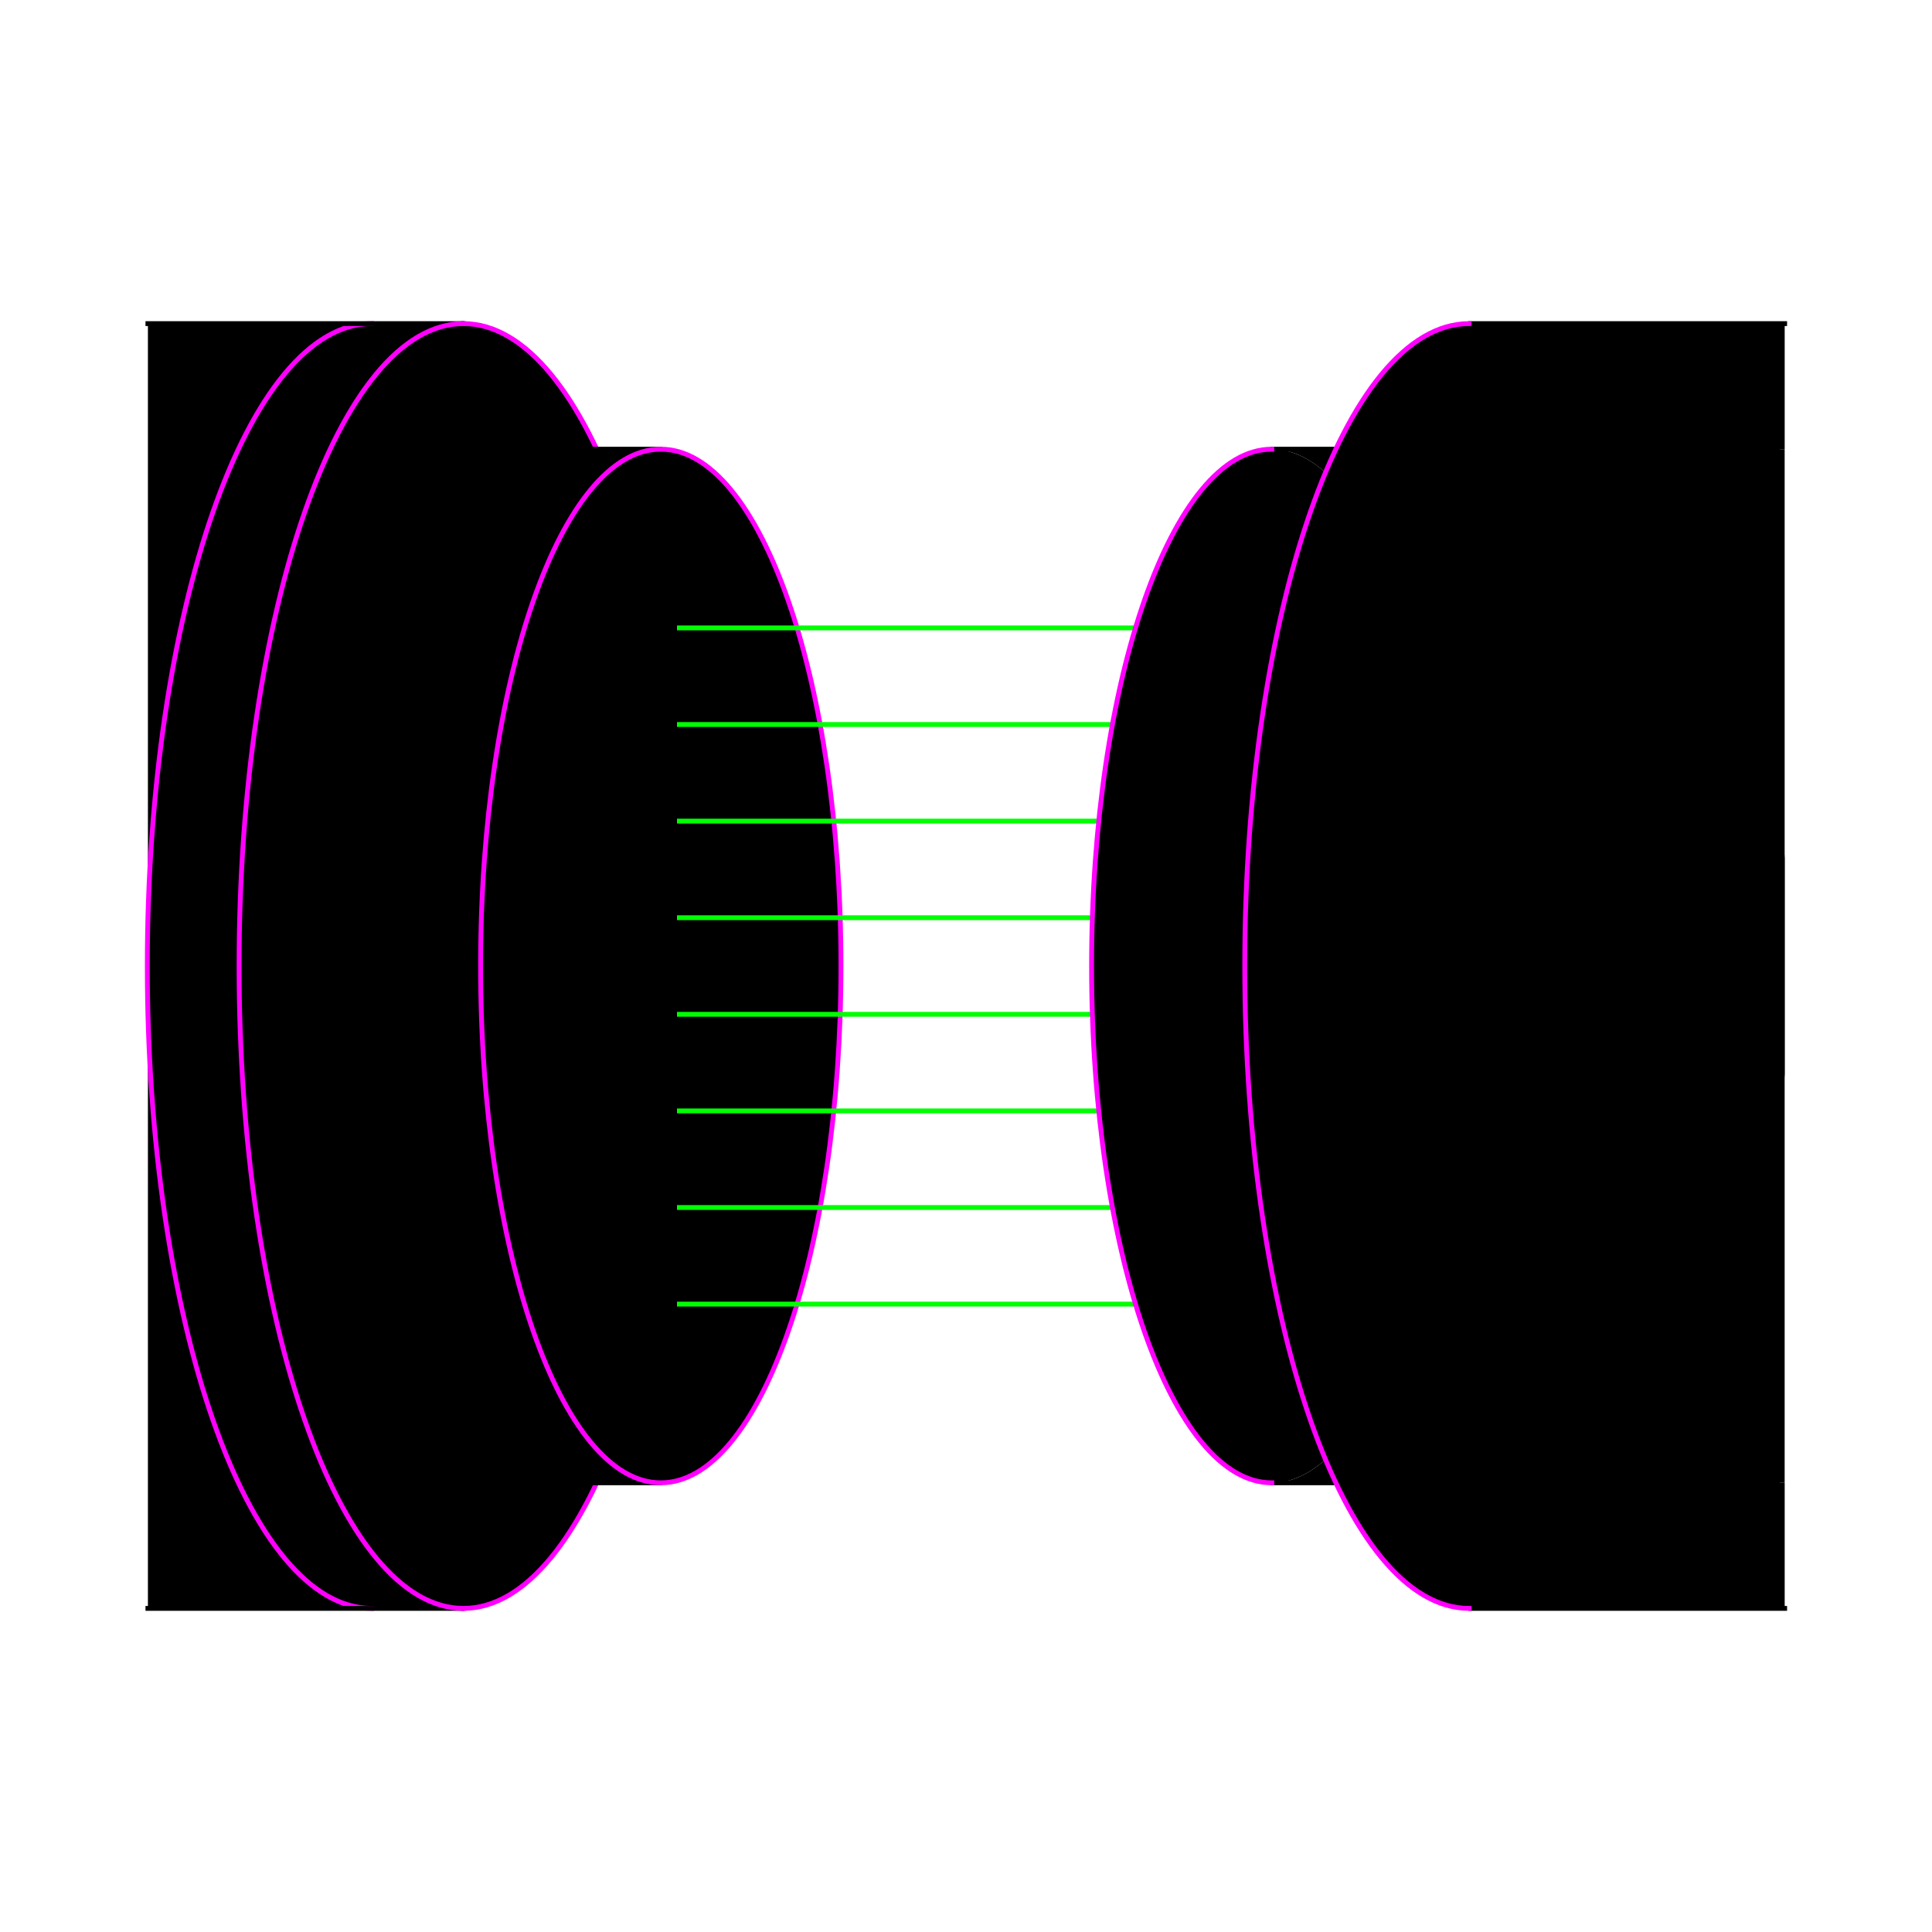 <?xml version="1.0" encoding="UTF-8" standalone="no"?>
<!-- Created with Inkscape (http://www.inkscape.org/) -->
<svg
   xmlns:dc="http://purl.org/dc/elements/1.1/"
   xmlns:cc="http://creativecommons.org/ns#"
   xmlns:rdf="http://www.w3.org/1999/02/22-rdf-syntax-ns#"
   xmlns:svg="http://www.w3.org/2000/svg"
   xmlns="http://www.w3.org/2000/svg"
   xmlns:sodipodi="http://sodipodi.sourceforge.net/DTD/sodipodi-0.dtd"
   xmlns:inkscape="http://www.inkscape.org/namespaces/inkscape"
   style="display:inline"
   sodipodi:docname="C7BB782453B7DD-R+_00_UB_00_UB_.svg"
   inkscape:version="0.48.3.1 r9886"
   version="1.1"
   id="svg2902"
   height="400"
   width="400">
  
  <g
     inkscape:groupmode="layer"
     id="g4904"
     inkscape:label="LEFT-001"
     style="display:inline">
    <path
       style="color:#000000;fill:#000000;stroke:none;stroke-width:1px;marker:none;visibility:visible;display:inline;overflow:visible;enable-background:accumulate"
       d="m 30.625,67 0,26 0,0 0,214 0,0 0,26 65,0 0,-266 z"
       id="path4906"
       inkscape:connector-curvature="0"
       sodipodi:nodetypes="ccccccccc" />
    <path
       style="color:#000000;fill:#000000;stroke:none;stroke-width:1;marker:none;visibility:visible;display:inline;overflow:visible;enable-background:accumulate"
       d="m 142.402,200 c 0,73.454 -20.797,133 -46.451,133 C 70.297,333 49.5,273.454 49.5,200 49.5,126.546 70.297,67 95.951,67 c 25.654,0 46.451,59.546 46.451,133 z"
       id="path4918"
       inkscape:connector-curvature="0" />
    <path
       style="color:#000000;fill:#000000;stroke:none;stroke-width:1px;marker:none;visibility:visible;display:inline;overflow:visible;enable-background:accumulate"
       d="m 31.621,93 0,214 105,0 c -20.518,-0.288 -37.125,-48.084 -37.125,-107 0,-58.916 16.607,-106.712 37.125,-107 z"
       id="path4920"
       inkscape:connector-curvature="0"
       sodipodi:nodetypes="cccscc" />
    <path
       style="color:#000000;fill:none;stroke:#ff00ff;stroke-width:1;stroke-linecap:square;stroke-linejoin:miter;stroke-miterlimit:4;stroke-opacity:1;stroke-dasharray:none;stroke-dashoffset:0;marker:none;visibility:visible;display:inline;overflow:visible;enable-background:accumulate"
       d="m 95.951,67 c 25.654,0 46.451,59.546 46.451,133 0,73.454 -20.797,133 -46.451,133"
       id="path4922"
       inkscape:connector-curvature="0"
       sodipodi:nodetypes="csc" />
    <path
       style="color:#000000;fill:#000000;stroke:none;stroke-width:1px;marker:none;visibility:visible;display:inline;overflow:visible;enable-background:accumulate"
       d="m 90.621,93 0,214 46,0 c -20.518,-0.288 -37.125,-48.084 -37.125,-107 0,-58.916 16.607,-106.712 37.125,-107 z"
       id="path4924"
       inkscape:connector-curvature="0"
       sodipodi:nodetypes="cccscc" />
    <path
       id="path4926"
       style="color:#000000;fill:none;stroke:#000000;stroke-width:1px;stroke-linecap:square;stroke-linejoin:miter;stroke-miterlimit:4;stroke-opacity:1;stroke-dasharray:none;stroke-dashoffset:0;marker:none;visibility:visible;display:inline;overflow:visible;enable-background:accumulate"
       d="m 60.621,307 76,0 M 60.621,93 l 76,0"
       inkscape:connector-curvature="0"
       sodipodi:nodetypes="cccc" />
    <path
       style="color:#000000;fill:#000000;stroke:none;stroke-width:1;marker:none;visibility:visible;display:inline;overflow:visible;enable-background:accumulate"
       d="m 174.114,200 c 0,59.094 -16.703,107 -37.307,107 C 116.203,307 99.5,259.094 99.5,200 c 0,-59.094 16.703,-107 37.307,-107 20.604,0 37.307,47.906 37.307,107 z"
       id="path4928"
       inkscape:connector-curvature="0" />
    <path
       style="color:#000000;fill:none;stroke:#ff00ff;stroke-width:1;stroke-linecap:square;stroke-linejoin:miter;stroke-miterlimit:4;stroke-opacity:1;stroke-dashoffset:0;marker:none;visibility:visible;display:inline;overflow:visible;enable-background:accumulate"
       d="m 174.114,200 c 0,59.094 -16.703,107 -37.307,107 C 116.203,307 99.5,259.094 99.5,200 c 0,-59.094 16.703,-107 37.307,-107 20.604,0 37.307,47.906 37.307,107 z"
       id="path4930"
       inkscape:connector-curvature="0" />
  </g>
  <g
     inkscape:groupmode="layer"
     id="layer4"
     inkscape:label="LEFT-001"
     zpos="2"
     style="display:inline">
    <path
       inkscape:connector-curvature="0"
       style="color:#000000;fill:#000000;stroke:none;stroke-width:1px;marker:none;visibility:visible;display:inline;overflow:visible;enable-background:accumulate"
       d="m 95.614,67 c -25.498,0.521 -46.125,59.87 -46.125,133 0,73.13 20.627,132.479 46.125,133 l -18.656,0 C 52.372,333 32.248,278.3 30.614,209.094 l 0,-18.188 C 32.248,121.7 52.372,67 76.958,67 l 18.656,0 z"
       id="path4932" />
    <path
       style="color:#000000;fill:none;stroke:#ff00ff;stroke-width:1;stroke-linecap:square;stroke-linejoin:miter;stroke-miterlimit:4;stroke-opacity:1;stroke-dasharray:none;stroke-dashoffset:0;marker:none;visibility:visible;display:inline;overflow:visible;enable-background:accumulate"
       d="M 76.951,333 C 51.297,333 30.5,273.454 30.5,200 30.5,126.546 51.297,67 76.951,67"
       id="path4934"
       inkscape:connector-curvature="0"
       sodipodi:nodetypes="csc" />
    <path
       id="path4936"
       style="color:#000000;fill:none;stroke:#000000;stroke-width:1px;stroke-linecap:square;stroke-linejoin:miter;stroke-miterlimit:4;stroke-opacity:1;stroke-dasharray:none;stroke-dashoffset:0;marker:none;visibility:visible;display:inline;overflow:visible;enable-background:accumulate"
       d="m 30.621,333 65,0 M 30.621,67 l 65,0"
       inkscape:connector-curvature="0"
       sodipodi:nodetypes="cccc" />
    <path
       style="color:#000000;fill:none;stroke:#ff00ff;stroke-width:1;stroke-linecap:square;stroke-linejoin:miter;stroke-miterlimit:4;stroke-opacity:1;stroke-dasharray:none;stroke-dashoffset:0;marker:none;visibility:visible;display:inline;overflow:visible;enable-background:accumulate"
       d="M 95.951,333 C 70.297,333 49.5,273.454 49.5,200 49.5,126.546 70.297,67 95.951,67"
       id="path4938"
       inkscape:connector-curvature="0"
       sodipodi:nodetypes="csc" />
  </g>
  <g
     inkscape:groupmode="layer"
     id="layer3"
     inkscape:label="SIGNAL-001"
     style="display:inline">
    <path
       style="fill:none;stroke:#00ff00;stroke-width:1px;stroke-linecap:butt;stroke-linejoin:miter;stroke-opacity:1"
       d="m 140.165,130 110.077,0"
       id="path4997"
       inkscape:connector-curvature="0" />
    <path
       style="fill:none;stroke:#00ff00;stroke-width:1px;stroke-linecap:butt;stroke-linejoin:miter;stroke-opacity:1;display:inline"
       d="m 140.165,150 110.077,0"
       id="path4997-2"
       inkscape:connector-curvature="0" />
    <path
       style="fill:none;stroke:#00ff00;stroke-width:1px;stroke-linecap:butt;stroke-linejoin:miter;stroke-opacity:1;display:inline"
       d="m 140.165,170 110.077,0"
       id="path4997-2-3"
       inkscape:connector-curvature="0" />
    <path
       style="fill:none;stroke:#00ff00;stroke-width:1px;stroke-linecap:butt;stroke-linejoin:miter;stroke-opacity:1;display:inline"
       d="m 140.165,190 110.077,0"
       id="path4997-2-3-3"
       inkscape:connector-curvature="0" />
    <path
       style="fill:none;stroke:#00ff00;stroke-width:1px;stroke-linecap:butt;stroke-linejoin:miter;stroke-opacity:1;display:inline"
       d="m 140.165,210 110.077,0"
       id="path4997-2-3-3-1"
       inkscape:connector-curvature="0" />
    <path
       style="fill:none;stroke:#00ff00;stroke-width:1px;stroke-linecap:butt;stroke-linejoin:miter;stroke-opacity:1;display:inline"
       d="m 140.165,230 110.077,0"
       id="path4997-2-3-3-1-1"
       inkscape:connector-curvature="0" />
    <path
       style="fill:none;stroke:#00ff00;stroke-width:1px;stroke-linecap:butt;stroke-linejoin:miter;stroke-opacity:1;display:inline"
       d="m 140.165,250 110.077,0"
       id="path4997-2-3-3-1-1-1"
       inkscape:connector-curvature="0" />
    <path
       style="fill:none;stroke:#00ff00;stroke-width:1px;stroke-linecap:butt;stroke-linejoin:miter;stroke-opacity:1;display:inline"
       d="m 140.165,270 110.077,0"
       id="path4997-2-3-3-1-1-1-1"
       inkscape:connector-curvature="0" />
  </g>
  <g
     style="display:inline"
     inkscape:label="RIGHT-001"
     id="g4950"
     inkscape:groupmode="layer">
    <path
       style="color:#000000;fill:#000000;stroke:none;stroke-width:1px;marker:none;visibility:visible;display:inline;overflow:visible;enable-background:accumulate"
       d="M 304.5 67 L 304.5 333 L 369.5 333 L 369.5 307 L 368.5 307 L 368.5 93 L 369.5 93 L 369.5 67 L 304.5 67 z "
       id="path4954" />
    <path
       sodipodi:nodetypes="cccscc"
       inkscape:connector-curvature="0"
       id="path4956"
       d="m 369.493,93 0,214 -106,0 c 20.518,-0.288 37.125,-48.084 37.125,-107 0,-58.916 -16.607,-106.712 -37.125,-107 z"
       style="color:#000000;fill:#000000;stroke:none;stroke-width:1px;marker:none;visibility:visible;display:inline;overflow:visible;enable-background:accumulate" />
    <path
       inkscape:connector-curvature="0"
       id="path4958"
       d="m 226,200 c 0,59.094 16.703,107 37.307,107 20.604,0 37.307,-47.906 37.307,-107 0,-59.094 -16.703,-107 -37.307,-107 C 242.703,93 226,140.906 226,200 z"
       style="color:#000000;fill:#000000;stroke:none;stroke-width:1;marker:none;visibility:visible;display:inline;overflow:visible;enable-background:accumulate" />
    <path
       sodipodi:nodetypes="cccc"
       inkscape:connector-curvature="0"
       d="m 279.493,307 -16,0 m 16,-214 -16,0"
       style="color:#000000;fill:none;stroke:#000000;stroke-width:1px;stroke-linecap:square;stroke-linejoin:miter;stroke-miterlimit:4;stroke-opacity:1;stroke-dasharray:none;stroke-dashoffset:0;marker:none;visibility:visible;display:inline;overflow:visible;enable-background:accumulate"
       id="path4960" />
    <path
       inkscape:connector-curvature="0"
       id="path4962"
       d="M 263.307,93 C 242.703,93 226,140.906 226,200 c 0,59.094 16.703,107 37.307,107"
       style="color:#000000;fill:none;stroke:#ff00ff;stroke-width:1;stroke-linecap:square;stroke-linejoin:miter;stroke-miterlimit:4;stroke-opacity:1;stroke-dashoffset:0;marker:none;visibility:visible;display:inline;overflow:visible;enable-background:accumulate"
       sodipodi:nodetypes="csc" />
    <path
       inkscape:connector-curvature="0"
       id="path4986"
       d="m 257.712,200 c 0,73.454 20.797,133 46.451,133 25.654,0 46.451,-59.546 46.451,-133 0,-73.454 -20.797,-133 -46.451,-133 C 278.509,67 257.712,126.546 257.712,200 z"
       style="color:#000000;fill:#000000;stroke:none;stroke-width:1;marker:none;visibility:visible;display:inline;overflow:visible;enable-background:accumulate" />
    <path
       style="color:#000000;fill:#000000;stroke:none;stroke-width:1px;marker:none;visibility:visible;display:inline;overflow:visible;enable-background:accumulate"
       d="m 304.5,67 0,266 19.219,0 c 23.001,0 42.077,-47.879 45.781,-110.719 l 0,-44.562 C 365.796,114.879 346.72,67 323.719,67 L 304.5,67 z"
       id="path4988"
       inkscape:connector-curvature="0" />
    <path
       sodipodi:nodetypes="cccc"
       inkscape:connector-curvature="0"
       d="m 369.493,333 -65,0 m 65,-266 -65,0"
       style="color:#000000;fill:none;stroke:#000000;stroke-width:1px;stroke-linecap:square;stroke-linejoin:miter;stroke-miterlimit:4;stroke-opacity:1;stroke-dasharray:none;stroke-dashoffset:0;marker:none;visibility:visible;display:inline;overflow:visible;enable-background:accumulate"
       id="path4990" />
    <path
       sodipodi:nodetypes="csc"
       inkscape:connector-curvature="0"
       id="path4992"
       d="m 304.163,67 c -25.654,0 -46.451,59.546 -46.451,133 0,73.454 20.797,133 46.451,133"
       style="color:#000000;fill:none;stroke:#ff00ff;stroke-width:1;stroke-linecap:square;stroke-linejoin:miter;stroke-miterlimit:4;stroke-opacity:1;stroke-dasharray:none;stroke-dashoffset:0;marker:none;visibility:visible;display:inline;overflow:visible;enable-background:accumulate" />
  </g>
</svg>
